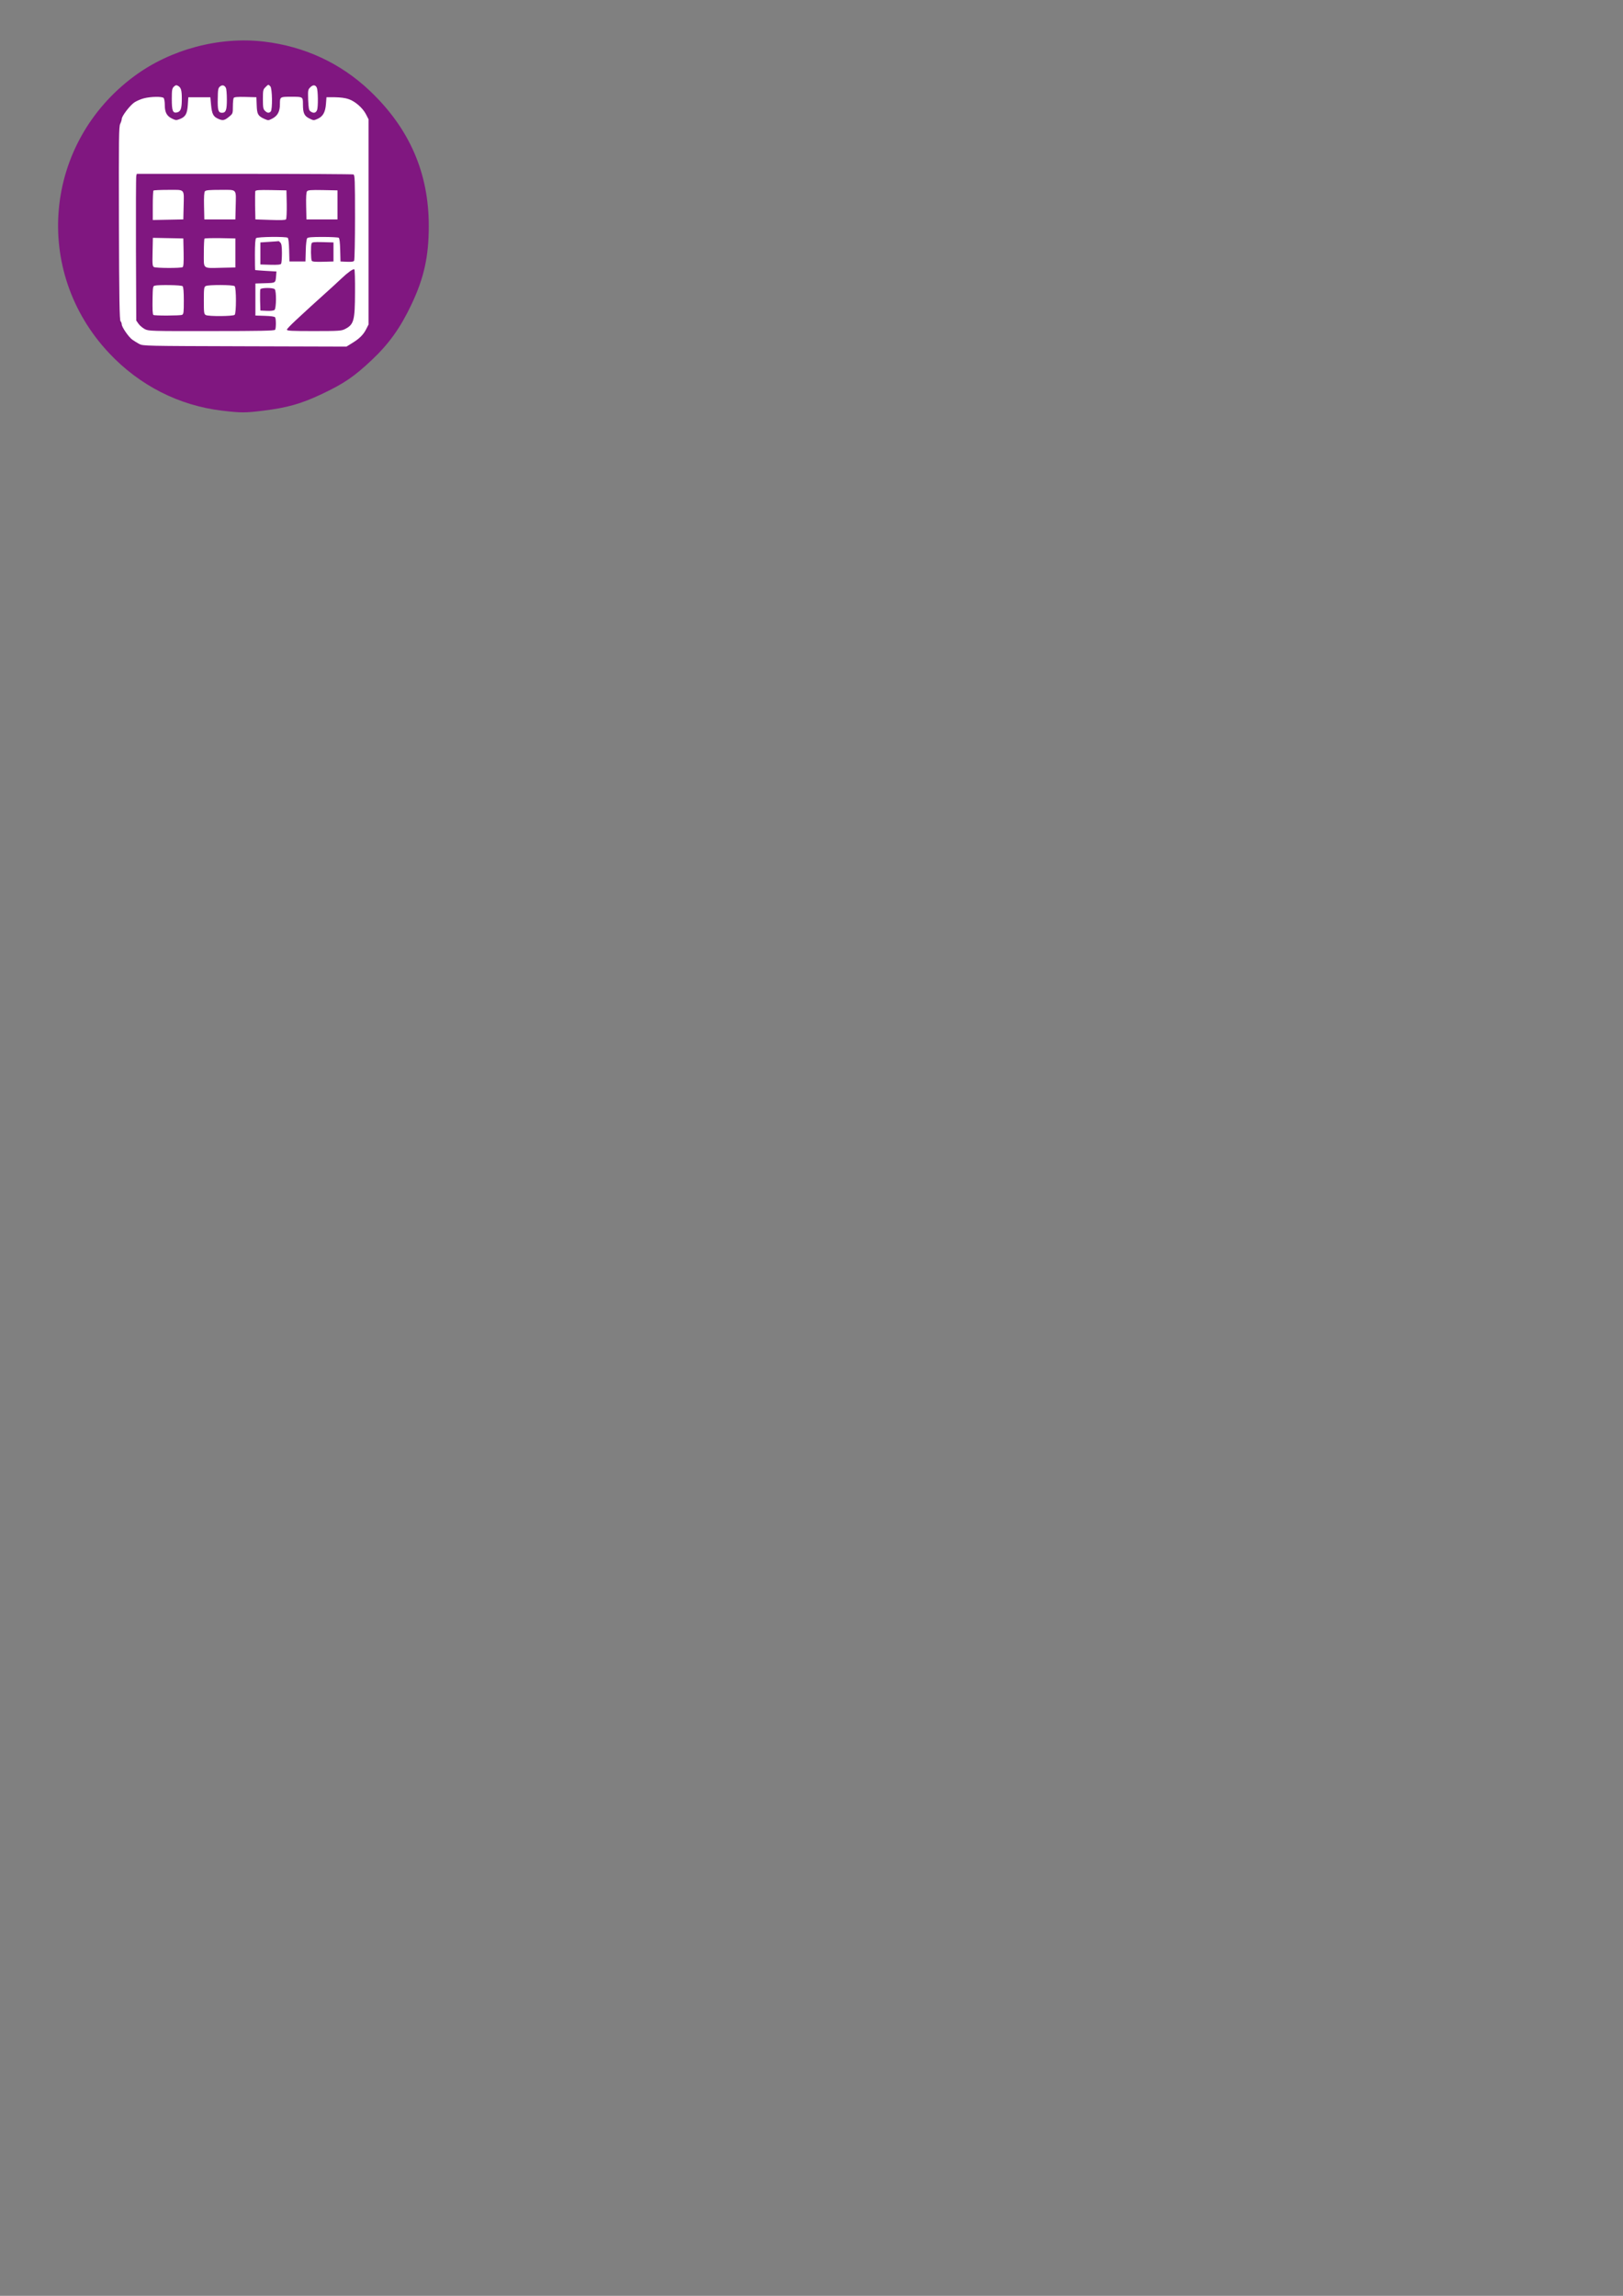 <?xml version="1.0" encoding="UTF-8" standalone="no"?>
<!-- Created with Inkscape (http://www.inkscape.org/) -->

<svg
   xmlns:dc="http://purl.org/dc/elements/1.1/"
   xmlns:cc="http://creativecommons.org/ns#"
   xmlns:rdf="http://www.w3.org/1999/02/22-rdf-syntax-ns#"
   xmlns:svg="http://www.w3.org/2000/svg"
   xmlns="http://www.w3.org/2000/svg"
   xmlns:sodipodi="http://sodipodi.sourceforge.net/DTD/sodipodi-0.dtd"
   xmlns:inkscape="http://www.inkscape.org/namespaces/inkscape"
   width="210mm"
   height="297mm"
   viewBox="0 0 210 297"
   version="1.1"
   id="svg9832"
   inkscape:version="0.92.5 (2060ec1f9f, 2020-04-08)"
   sodipodi:docname="icone dates clés violet flash page présentation.svg">
  <rect x="0" y="0" width="210" height="297" fill="#808080" stroke="none"/>
  <defs
     id="defs9826" />
  <sodipodi:namedview
     id="base"
     pagecolor="#ffffff"
     bordercolor="#666666"
     borderopacity="1.0"
     inkscape:pageopacity="0.0"
     inkscape:pageshadow="2"
     inkscape:zoom="0.35"
     inkscape:cx="-121.42857"
     inkscape:cy="560"
     inkscape:document-units="mm"
     inkscape:current-layer="layer1"
     showgrid="false"
     inkscape:window-width="1920"
     inkscape:window-height="1009"
     inkscape:window-x="-8"
     inkscape:window-y="-8"
     inkscape:window-maximized="1" />
  <g
     inkscape:label="Calque 1"
     inkscape:groupmode="layer"
     id="layer1">
    <g
       transform="matrix(0.102,0,0,-0.102,287.951,855.689)"
       style="fill:#000000;stroke:none"
       id="g12662">
      <g
         id="g1721-6-5-5-6-5"
         transform="matrix(5.446,0,0,-5.446,-4830.842,10922.362)"
         style="opacity:1;fill:#800080;fill-opacity:0.82;stroke:none;stroke-width:1;stroke-miterlimit:4;stroke-dasharray:none;stroke-opacity:1">
        <path
           transform="scale(0.265)"
           inkscape:connector-curvature="0"
           id="path1718-5-67-2-2-6-72"
           d="M 466.502,416.603 C 428.536,412.112 393.922,394.518 367.161,366.107 299.283,294.047 309.571,181.301 389.393,122.467 421.247,98.989 463.929,87.635 503.071,92.227 c 35.747,4.194 67.517,18.939 93.112,43.215 34.931,33.131 51.962,72.242 51.882,119.146 -0.045,26.604 -4.21,45.4 -15.203,68.606 -9.758,20.599 -19.71,34.527 -34.931,48.886 -15.471,14.595 -24.528,20.754 -44.053,29.961 -17.96,8.468 -30.13,11.927 -51.124,14.529 -16.036,1.988 -19.692,1.991 -36.252,0.032 z"
           style="opacity:1;fill:#800080;fill-opacity:0.82;fill-rule:nonzero;stroke:none;stroke-width:3.78;stroke-miterlimit:4;stroke-dasharray:none;stroke-opacity:1" />
      </g>
      <g
         id="g12419-4"
         transform="matrix(0.127,0,0,0.127,-4363.795,10389.093)"
         style="fill:#ffffff;stroke:none">
        <path
           id="path12393-1"
           d="m 1140,2700 c -17,-17 -20,-33 -20,-123 0,-119 10,-144 54,-133 36,9 46,40 46,137 0,85 -8,112 -40,129 -15,8 -24,6 -40,-10 z"
           inkscape:connector-curvature="0"
           style="fill:#ffffff" />
        <path
           id="path12395-3"
           d="m 1601,2702 c -18,-15 -21,-30 -22,-124 -2,-112 5,-138 42,-138 39,0 49,26 49,131 0,55 -4,108 -10,118 -14,27 -36,32 -59,13 z"
           inkscape:connector-curvature="0"
           style="fill:#ffffff" />
        <path
           id="path12397-3"
           d="m 2055,2695 c -23,-22 -25,-32 -25,-120 0,-82 3,-98 20,-115 23,-23 41,-25 58,-8 19,19 16,232 -4,252 -20,21 -20,20 -49,-9 z"
           inkscape:connector-curvature="0"
           style="fill:#ffffff" />
        <path
           id="path12399-7"
           d="m 2504,2695 c -24,-24 -25,-29 -22,-126 4,-85 7,-104 23,-115 30,-22 54,-17 66,13 12,31 10,199 -3,224 -13,29 -38,30 -64,4 z"
           inkscape:connector-curvature="0"
           style="fill:#ffffff" />
        <path
           id="path12401-10"
           d="m 840,2584 c -30,-8 -72,-26 -93,-40 -44,-29 -127,-137 -127,-166 0,-10 -7,-32 -15,-48 -14,-26 -15,-146 -13,-994 2,-756 6,-968 16,-978 6,-6 12,-20 12,-31 0,-26 66,-123 104,-152 17,-12 49,-32 71,-44 40,-20 52,-20 1055,-23 l 1015,-3 55,34 c 74,45 113,84 141,139 l 24,47 v 1025 1025 l -25,49 c -33,64 -108,130 -173,152 -33,12 -83,18 -137,19 h -85 l -5,-65 c -6,-84 -30,-126 -82,-150 -40,-18 -42,-18 -84,3 -51,25 -64,53 -64,142 0,75 0,75 -115,75 -115,0 -115,0 -115,-74 0,-74 -23,-117 -78,-145 -37,-19 -39,-19 -78,-2 -63,29 -73,46 -76,136 l -3,80 -109,3 c -81,2 -112,-1 -118,-10 -4,-7 -8,-45 -8,-85 0,-70 -1,-72 -36,-101 -48,-40 -65,-43 -111,-22 -49,22 -62,47 -71,140 l -7,75 h -110 -110 l -5,-76 c -6,-89 -23,-119 -78,-141 -36,-14 -42,-14 -76,2 -55,25 -76,63 -76,136 0,33 -5,65 -12,72 -16,16 -130,14 -198,-4 z m 2094,-760 c 14,-5 16,-52 16,-428 0,-231 -4,-427 -9,-434 -5,-9 -27,-12 -72,-10 l -64,3 -3,115 c -2,76 -7,117 -15,122 -7,4 -78,8 -158,8 -109,0 -149,-3 -157,-13 -6,-7 -13,-62 -14,-123 l -3,-109 h -80 -80 l -3,115 c -2,76 -7,117 -15,122 -21,13 -301,10 -315,-4 -8,-8 -12,-59 -12,-165 0,-84 1,-154 3,-154 1,-1 49,-4 107,-8 l 105,-6 -3,-40 c -6,-76 -3,-74 -110,-77 l -97,-3 V 575 415 l 95,-3 c 60,-2 97,-7 102,-15 10,-16 10,-108 0,-124 -6,-10 -146,-13 -635,-13 -608,-1 -628,0 -666,19 -22,12 -50,35 -63,53 l -23,33 -3,710 c -1,391 0,720 3,733 l 5,22 h 1074 c 591,0 1081,-3 1090,-6 z m -730,-680 c 12,-12 16,-37 16,-107 0,-51 -4,-98 -8,-105 -6,-9 -35,-12 -108,-10 l -99,3 v 110 110 l 90,6 c 50,3 91,6 92,7 1,1 9,-5 17,-14 z m 531,-94 v -95 l -104,-3 c -77,-2 -107,1 -113,10 -9,15 -11,149 -2,173 5,13 22,15 113,13 l 106,-3 z m 215,-402 c -1,-286 -11,-323 -102,-369 -34,-17 -62,-19 -308,-19 -222,0 -270,2 -270,14 0,14 101,109 455,428 22,20 65,60 95,88 59,56 110,92 123,87 5,-1 8,-105 7,-229 z m -802,30 c 18,-18 16,-192 -2,-207 -9,-7 -40,-11 -78,-9 l -63,3 -3,99 c -1,55 0,106 2,113 7,17 127,18 144,1 z"
           inkscape:connector-curvature="0"
           style="fill:#ffffff" />
        <path
           id="path12403-0"
           d="m 937,1663 c -4,-3 -7,-71 -7,-150 v -144 l 153,3 152,3 3,125 c 4,186 18,170 -152,170 -78,0 -146,-3 -149,-7 z"
           inkscape:connector-curvature="0"
           style="fill:#ffffff" />
        <path
           id="path12405-5"
           d="m 1451,1656 c -8,-9 -11,-57 -9,-147 l 3,-134 h 155 155 l 3,125 c 4,186 18,170 -152,170 -110,0 -146,-3 -155,-14 z"
           inkscape:connector-curvature="0"
           style="fill:#ffffff" />
        <path
           id="path12407-5"
           d="m 1954,1657 c -2,-7 -3,-74 -2,-148 l 3,-134 148,-5 c 105,-4 152,-2 158,6 5,7 8,74 7,150 l -3,139 -153,3 c -119,2 -154,0 -158,-11 z"
           inkscape:connector-curvature="0"
           style="fill:#ffffff" />
        <path
           id="path12409-9"
           d="m 2471,1656 c -8,-9 -11,-56 -9,-147 l 3,-134 h 155 155 v 145 145 l -146,3 c -116,2 -149,0 -158,-12 z"
           inkscape:connector-curvature="0"
           style="fill:#ffffff" />
        <path
           id="path12411-1"
           d="m 928,1049 c -3,-124 -1,-142 14,-150 21,-11 268,-12 286,-1 9,7 12,43 10,148 l -3,139 -152,3 -152,3 z"
           inkscape:connector-curvature="0"
           style="fill:#ffffff" />
        <path
           id="path12413-64"
           d="m 1447,1184 c -4,-4 -7,-69 -7,-145 0,-165 -17,-151 180,-147 l 135,3 v 145 145 l -151,3 c -82,1 -153,-1 -157,-4 z"
           inkscape:connector-curvature="0"
           style="fill:#ffffff" />
        <path
           id="path12415-5"
           d="m 948,713 c -16,-4 -18,-19 -20,-116 -2,-124 0,-168 8,-176 9,-9 269,-8 287,1 15,8 17,25 17,141 0,90 -4,137 -12,145 -12,12 -239,16 -280,5 z"
           inkscape:connector-curvature="0"
           style="fill:#ffffff" />
        <path
           id="path12417-1"
           d="m 1458,709 c -16,-9 -18,-27 -18,-144 0,-123 2,-135 19,-145 28,-15 274,-13 289,2 17,17 17,269 0,286 -15,15 -265,16 -290,1 z"
           inkscape:connector-curvature="0"
           style="fill:#ffffff" />
      </g>
    </g>
    <g
       style="fill:#000000;stroke:none"
       id="g12662-9"
       transform="matrix(0.102,0,0,-0.102,452.828,1105.884)">
      <g
         id="g1721-6-5-5-6-5-0"
         transform="matrix(5.446,0,0,-5.446,-4830.842,10922.362)"
         style="opacity:1;fill:#800080;fill-opacity:0.82;stroke:none;stroke-width:1;stroke-miterlimit:4;stroke-dasharray:none;stroke-opacity:1">
        <path
           transform="scale(0.265)"
           inkscape:connector-curvature="0"
           id="path1718-5-67-2-2-6-72-8"
           d="M 466.502,416.603 C 428.536,412.112 393.922,394.518 367.161,366.107 299.283,294.047 309.571,181.301 389.393,122.467 421.247,98.989 463.929,87.635 503.071,92.227 c 35.747,4.194 67.517,18.939 93.112,43.215 34.931,33.131 51.962,72.242 51.882,119.146 -0.045,26.604 -4.21,45.4 -15.203,68.606 -9.758,20.599 -19.71,34.527 -34.931,48.886 -15.471,14.595 -24.528,20.754 -44.053,29.961 -17.96,8.468 -30.13,11.927 -51.124,14.529 -16.036,1.988 -19.692,1.991 -36.252,0.032 z"
           style="opacity:1;fill:#800080;fill-opacity:0.82;fill-rule:nonzero;stroke:none;stroke-width:3.78;stroke-miterlimit:4;stroke-dasharray:none;stroke-opacity:1" />
      </g>
      <g
         id="g12419-4-8"
         transform="matrix(0.127,0,0,0.127,-4363.795,10389.093)"
         style="fill:#ffffff;stroke:none">
        <path
           id="path12393-1-6"
           d="m 1140,2700 c -17,-17 -20,-33 -20,-123 0,-119 10,-144 54,-133 36,9 46,40 46,137 0,85 -8,112 -40,129 -15,8 -24,6 -40,-10 z"
           inkscape:connector-curvature="0"
           style="fill:#ffffff" />
        <path
           id="path12395-3-0"
           d="m 1601,2702 c -18,-15 -21,-30 -22,-124 -2,-112 5,-138 42,-138 39,0 49,26 49,131 0,55 -4,108 -10,118 -14,27 -36,32 -59,13 z"
           inkscape:connector-curvature="0"
           style="fill:#ffffff" />
        <path
           id="path12397-3-9"
           d="m 2055,2695 c -23,-22 -25,-32 -25,-120 0,-82 3,-98 20,-115 23,-23 41,-25 58,-8 19,19 16,232 -4,252 -20,21 -20,20 -49,-9 z"
           inkscape:connector-curvature="0"
           style="fill:#ffffff" />
        <path
           id="path12399-7-9"
           d="m 2504,2695 c -24,-24 -25,-29 -22,-126 4,-85 7,-104 23,-115 30,-22 54,-17 66,13 12,31 10,199 -3,224 -13,29 -38,30 -64,4 z"
           inkscape:connector-curvature="0"
           style="fill:#ffffff" />
        <path
           id="path12401-10-6"
           d="m 840,2584 c -30,-8 -72,-26 -93,-40 -44,-29 -127,-137 -127,-166 0,-10 -7,-32 -15,-48 -14,-26 -15,-146 -13,-994 2,-756 6,-968 16,-978 6,-6 12,-20 12,-31 0,-26 66,-123 104,-152 17,-12 49,-32 71,-44 40,-20 52,-20 1055,-23 l 1015,-3 55,34 c 74,45 113,84 141,139 l 24,47 v 1025 1025 l -25,49 c -33,64 -108,130 -173,152 -33,12 -83,18 -137,19 h -85 l -5,-65 c -6,-84 -30,-126 -82,-150 -40,-18 -42,-18 -84,3 -51,25 -64,53 -64,142 0,75 0,75 -115,75 -115,0 -115,0 -115,-74 0,-74 -23,-117 -78,-145 -37,-19 -39,-19 -78,-2 -63,29 -73,46 -76,136 l -3,80 -109,3 c -81,2 -112,-1 -118,-10 -4,-7 -8,-45 -8,-85 0,-70 -1,-72 -36,-101 -48,-40 -65,-43 -111,-22 -49,22 -62,47 -71,140 l -7,75 h -110 -110 l -5,-76 c -6,-89 -23,-119 -78,-141 -36,-14 -42,-14 -76,2 -55,25 -76,63 -76,136 0,33 -5,65 -12,72 -16,16 -130,14 -198,-4 z m 2094,-760 c 14,-5 16,-52 16,-428 0,-231 -4,-427 -9,-434 -5,-9 -27,-12 -72,-10 l -64,3 -3,115 c -2,76 -7,117 -15,122 -7,4 -78,8 -158,8 -109,0 -149,-3 -157,-13 -6,-7 -13,-62 -14,-123 l -3,-109 h -80 -80 l -3,115 c -2,76 -7,117 -15,122 -21,13 -301,10 -315,-4 -8,-8 -12,-59 -12,-165 0,-84 1,-154 3,-154 1,-1 49,-4 107,-8 l 105,-6 -3,-40 c -6,-76 -3,-74 -110,-77 l -97,-3 V 575 415 l 95,-3 c 60,-2 97,-7 102,-15 10,-16 10,-108 0,-124 -6,-10 -146,-13 -635,-13 -608,-1 -628,0 -666,19 -22,12 -50,35 -63,53 l -23,33 -3,710 c -1,391 0,720 3,733 l 5,22 h 1074 c 591,0 1081,-3 1090,-6 z m -730,-680 c 12,-12 16,-37 16,-107 0,-51 -4,-98 -8,-105 -6,-9 -35,-12 -108,-10 l -99,3 v 110 110 l 90,6 c 50,3 91,6 92,7 1,1 9,-5 17,-14 z m 531,-94 v -95 l -104,-3 c -77,-2 -107,1 -113,10 -9,15 -11,149 -2,173 5,13 22,15 113,13 l 106,-3 z m 215,-402 c -1,-286 -11,-323 -102,-369 -34,-17 -62,-19 -308,-19 -222,0 -270,2 -270,14 0,14 101,109 455,428 22,20 65,60 95,88 59,56 110,92 123,87 5,-1 8,-105 7,-229 z m -802,30 c 18,-18 16,-192 -2,-207 -9,-7 -40,-11 -78,-9 l -63,3 -3,99 c -1,55 0,106 2,113 7,17 127,18 144,1 z"
           inkscape:connector-curvature="0"
           style="fill:#ffffff" />
        <path
           id="path12403-0-4"
           d="m 937,1663 c -4,-3 -7,-71 -7,-150 v -144 l 153,3 152,3 3,125 c 4,186 18,170 -152,170 -78,0 -146,-3 -149,-7 z"
           inkscape:connector-curvature="0"
           style="fill:#ffffff" />
        <path
           id="path12405-5-3"
           d="m 1451,1656 c -8,-9 -11,-57 -9,-147 l 3,-134 h 155 155 l 3,125 c 4,186 18,170 -152,170 -110,0 -146,-3 -155,-14 z"
           inkscape:connector-curvature="0"
           style="fill:#ffffff" />
        <path
           id="path12407-5-6"
           d="m 1954,1657 c -2,-7 -3,-74 -2,-148 l 3,-134 148,-5 c 105,-4 152,-2 158,6 5,7 8,74 7,150 l -3,139 -153,3 c -119,2 -154,0 -158,-11 z"
           inkscape:connector-curvature="0"
           style="fill:#ffffff" />
        <path
           id="path12409-9-1"
           d="m 2471,1656 c -8,-9 -11,-56 -9,-147 l 3,-134 h 155 155 v 145 145 l -146,3 c -116,2 -149,0 -158,-12 z"
           inkscape:connector-curvature="0"
           style="fill:#ffffff" />
        <path
           id="path12411-1-3"
           d="m 928,1049 c -3,-124 -1,-142 14,-150 21,-11 268,-12 286,-1 9,7 12,43 10,148 l -3,139 -152,3 -152,3 z"
           inkscape:connector-curvature="0"
           style="fill:#ffffff" />
        <path
           id="path12413-64-1"
           d="m 1447,1184 c -4,-4 -7,-69 -7,-145 0,-165 -17,-151 180,-147 l 135,3 v 145 145 l -151,3 c -82,1 -153,-1 -157,-4 z"
           inkscape:connector-curvature="0"
           style="fill:#ffffff" />
        <path
           id="path12415-5-2"
           d="m 948,713 c -16,-4 -18,-19 -20,-116 -2,-124 0,-168 8,-176 9,-9 269,-8 287,1 15,8 17,25 17,141 0,90 -4,137 -12,145 -12,12 -239,16 -280,5 z"
           inkscape:connector-curvature="0"
           style="fill:#ffffff" />
        <path
           id="path12417-1-1"
           d="m 1458,709 c -16,-9 -18,-27 -18,-144 0,-123 2,-135 19,-145 28,-15 274,-13 289,2 17,17 17,269 0,286 -15,15 -265,16 -290,1 z"
           inkscape:connector-curvature="0"
           style="fill:#ffffff" />
      </g>
    </g>
  </g>
</svg>
